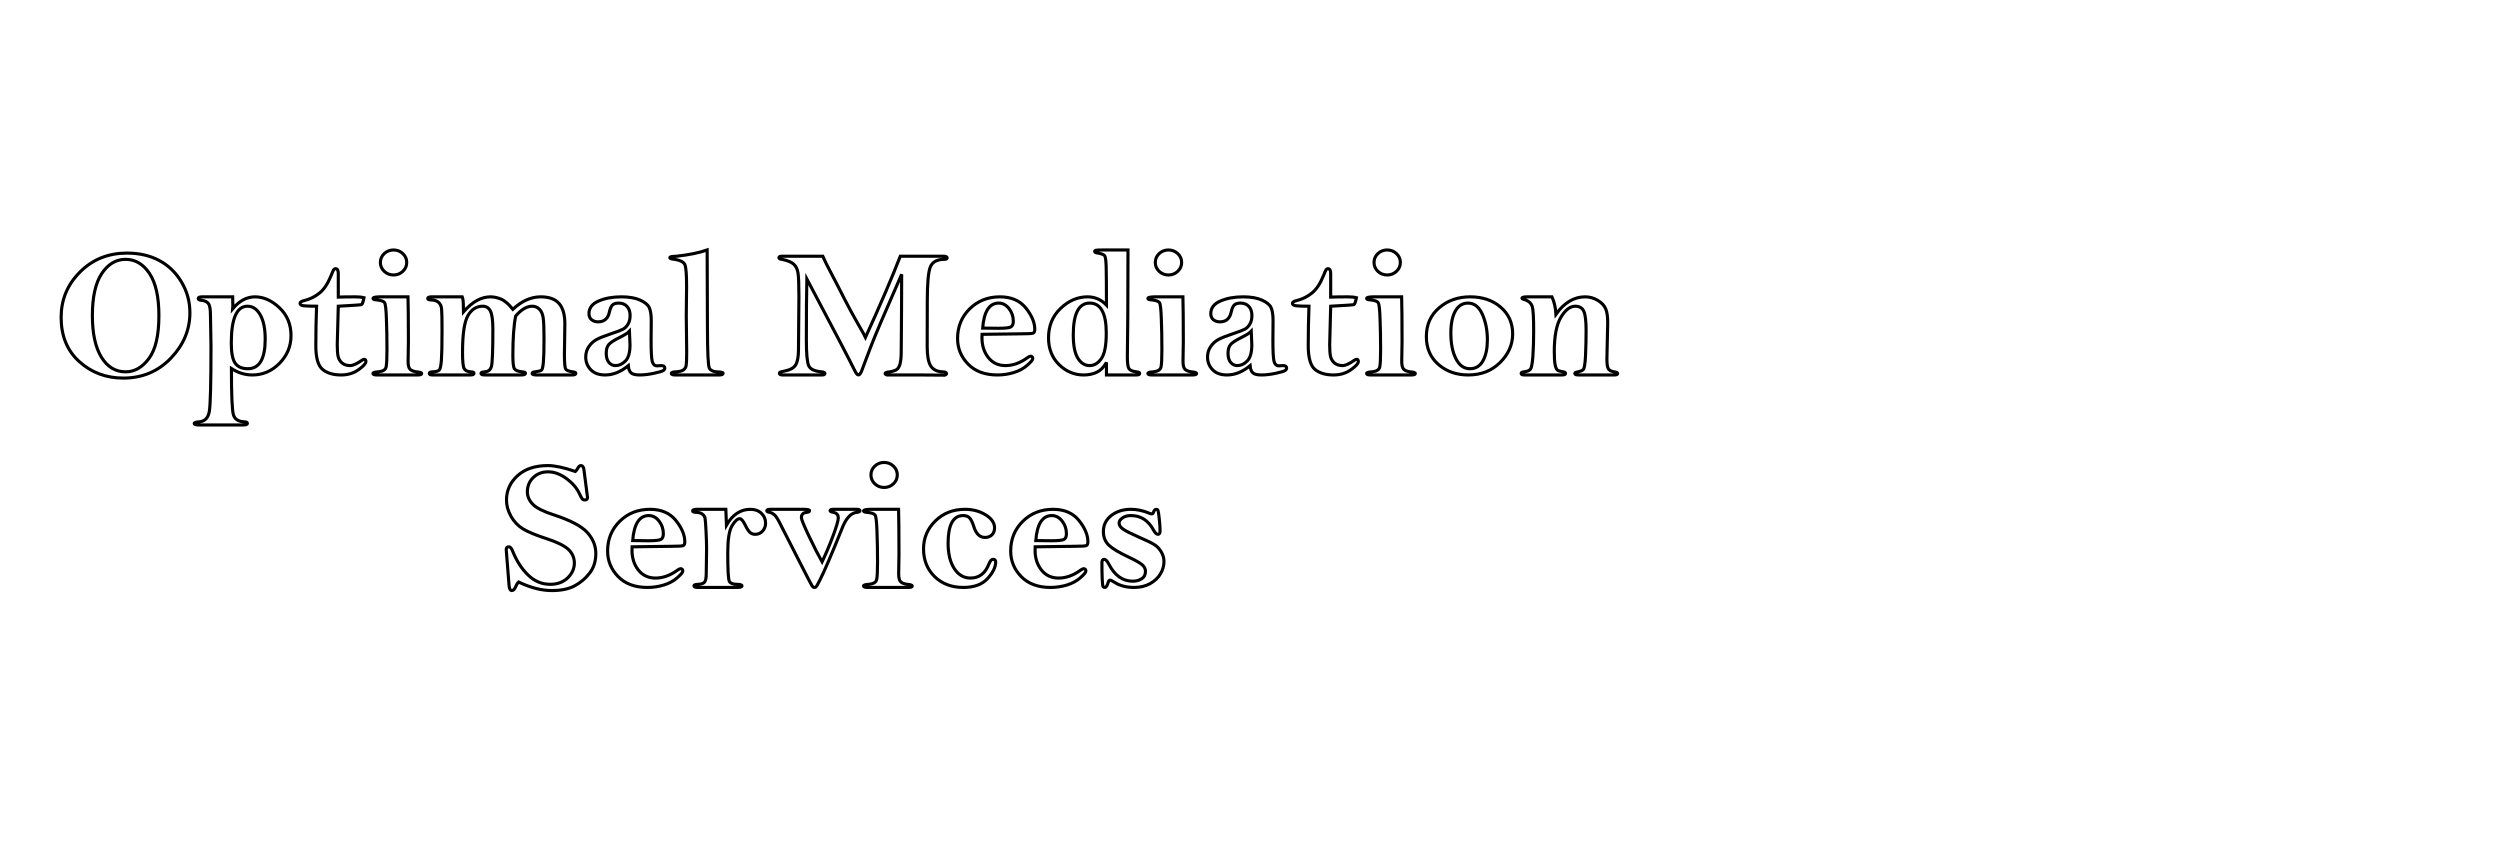 <?xml version="1.0" encoding="UTF-8" standalone="no"?>
<!DOCTYPE svg PUBLIC "-//W3C//DTD SVG 20010904//EN"
              "http://www.w3.org/TR/2001/REC-SVG-20010904/DTD/svg10.dtd">

<svg xmlns="http://www.w3.org/2000/svg"
     width="11.111in" height="3.819in"
     viewBox="0 0 800 275">
  <path id="OMS"
        fill="none" stroke="black" stroke-width="1"
        d="M 40.58,81.00
           C 44.52,81.00 47.98,81.79 50.94,83.38
             53.89,84.96 56.27,87.26 58.05,90.27
             59.84,93.27 60.73,96.54 60.73,100.08
             60.73,105.56 58.69,110.42 54.61,114.66
             50.52,118.89 45.47,121.00 39.44,121.00
             33.95,121.00 29.25,119.25 25.36,115.75
             21.46,112.25 19.52,107.52 19.52,101.55
             19.52,95.91 21.53,91.08 25.56,87.05
             29.59,83.02 34.60,81.00 40.58,81.00 Z
           M 50.81,100.98
           C 50.81,95.02 49.80,90.53 47.80,87.52
             45.79,84.51 43.24,83.00 40.16,83.00
             37.08,83.00 34.54,84.51 32.53,87.53
             30.52,90.55 29.52,95.04 29.52,100.98
             29.52,106.70 30.47,111.12 32.39,114.28
             34.32,117.43 36.91,119.00 40.16,119.00
             43.02,119.00 45.51,117.58 47.62,114.73
             49.75,111.89 50.81,107.31 50.81,100.98 Z
           M 74.42,98.83
           C 75.47,97.56 76.59,96.61 77.78,95.97
             78.98,95.32 80.24,95.00 81.58,95.00
             84.30,95.00 86.91,96.16 89.38,98.48
             91.85,100.81 93.09,103.79 93.09,107.42
             93.09,110.82 91.86,113.77 89.41,116.27
             86.96,118.76 84.07,120.00 80.73,120.00
             79.54,120.00 78.38,119.83 77.27,119.48
             76.15,119.14 75.07,118.62 74.02,117.94
             74.02,126.41 74.23,131.34 74.66,132.75
             75.08,134.16 76.23,134.91 78.11,135.00
             78.80,135.01 79.14,135.18 79.14,135.50
             79.14,135.83 78.68,136.00 77.77,136.00
             77.23,136.00 76.42,136.00 75.33,136.00
             73.05,136.00 71.05,136.00 69.36,136.00
             68.20,136.00 66.80,136.00 65.17,136.00
             64.37,136.00 63.86,136.00 63.64,136.00
             62.63,136.00 62.12,135.84 62.12,135.53
             62.12,135.24 62.67,135.06 63.77,135.00
             65.55,134.82 66.61,133.70 66.95,131.64
             67.30,129.59 67.48,122.58 67.48,110.61
             67.48,110.61 67.31,100.81 67.31,100.81
             67.31,98.91 67.08,97.67 66.62,97.11
             66.18,96.55 65.46,96.22 64.48,96.12
             63.74,96.04 63.38,95.85 63.38,95.55
             63.38,95.18 63.80,95.00 64.64,95.00
             68.10,95.00 71.36,95.00 74.42,95.00
             74.42,95.00 74.48,97.94 74.48,97.94
             74.48,98.06 74.46,98.36 74.42,98.83 Z
           M 84.83,108.55
           C 84.83,105.20 84.30,102.61 83.25,100.77
             82.21,98.92 80.85,98.00 79.17,98.00
             77.45,98.00 76.16,98.98 75.28,100.95
             74.41,102.91 73.98,105.87 73.98,109.81
             73.98,112.94 74.40,115.09 75.23,116.25
             76.08,117.42 77.42,118.00 79.27,118.00
             81.12,118.00 82.51,117.21 83.44,115.64
             84.36,114.06 84.83,111.70 84.83,108.55 Z
           M 108.22,95.08
           C 109.41,95.03 111.23,95.00 113.70,95.00
             114.82,95.00 115.73,95.09 116.45,95.28
             116.16,96.66 115.90,97.39 115.67,97.48
             115.45,97.57 112.97,97.74 108.22,98.00
             108.22,98.00 107.89,110.27 107.89,110.27
             107.89,112.02 107.98,113.30 108.17,114.11
             108.36,114.92 108.78,115.61 109.44,116.17
             110.10,116.73 110.96,117.00 112.02,117.00
             112.92,117.00 114.20,116.42 115.86,115.25
             116.11,115.09 116.32,115.00 116.50,115.00
             116.88,115.00 117.06,115.23 117.06,115.67
             117.06,116.32 116.27,117.20 114.69,118.33
             113.10,119.45 111.25,120.00 109.12,120.00
             106.60,120.00 104.62,119.41 103.19,118.22
             101.75,117.02 101.03,114.51 101.03,110.67
             101.03,106.45 101.11,102.22 101.27,98.00
             99.34,98.00 97.97,97.95 97.17,97.86
             96.37,97.77 95.97,97.50 95.97,97.06
             95.97,96.70 96.43,96.41 97.34,96.19
             99.16,95.74 100.79,94.94 102.22,93.78
             103.66,92.62 104.88,90.76 105.91,88.22
             106.31,87.19 106.59,86.56 106.73,86.34
             106.88,86.12 107.09,86.00 107.38,86.00
             107.94,86.00 108.22,86.52 108.22,87.55
             108.22,87.55 108.22,95.08 108.22,95.08 Z
           M 130.12,84.00
           C 130.12,85.09 129.71,86.04 128.88,86.83
             128.05,87.61 127.06,88.00 125.91,88.00
             124.74,88.00 123.74,87.61 122.92,86.83
             122.10,86.04 121.69,85.09 121.69,84.00
             121.69,82.89 122.10,81.95 122.92,81.17
             123.74,80.39 124.74,80.00 125.91,80.00
             127.06,80.00 128.05,80.39 128.88,81.17
             129.71,81.95 130.12,82.89 130.12,84.00 Z
           M 130.53,95.00
           C 130.61,97.70 130.66,102.51 130.66,109.42
             130.66,109.42 130.56,115.64 130.56,115.64
             130.56,116.90 130.77,117.75 131.19,118.17
             131.61,118.59 132.30,118.87 133.27,119.00
             134.36,119.09 134.91,119.27 134.91,119.55
             134.91,119.85 134.47,120.00 133.61,120.00
             133.20,120.00 132.49,120.00 131.48,120.00
             129.33,120.00 127.20,120.00 125.09,120.00
             124.05,120.00 122.99,120.00 121.92,120.00
             121.27,120.00 120.84,120.00 120.61,120.00
             119.74,120.00 119.31,119.84 119.31,119.53
             119.31,119.24 119.88,119.06 121.02,119.00
             122.52,118.86 123.35,118.33 123.53,117.42
             123.71,116.52 123.80,114.68 123.80,111.91
             123.80,108.31 123.74,105.02 123.62,102.02
             123.52,99.01 123.32,97.29 123.03,96.86
             122.74,96.43 121.98,96.15 120.75,96.00
             119.79,95.95 119.31,95.79 119.31,95.52
             119.31,95.25 119.80,95.09 120.78,95.03
             120.78,95.03 121.39,95.00 121.39,95.00
             121.39,95.00 130.53,95.00 130.53,95.00 Z
           M 148.28,99.81
           C 149.69,98.20 151.10,97.00 152.53,96.20
             153.97,95.40 155.43,95.00 156.92,95.00
             157.97,95.00 159.08,95.23 160.25,95.70
             161.43,96.17 162.71,97.27 164.09,98.98
             165.50,97.66 166.94,96.67 168.42,96.00
             169.91,95.34 171.44,95.00 173.00,95.00
             175.68,95.00 177.64,95.71 178.89,97.14
             180.12,98.59 180.73,100.73 180.73,103.56
             180.73,103.56 180.59,113.36 180.59,113.36
             180.59,116.12 180.73,117.71 181.00,118.12
             181.27,118.53 182.01,118.82 183.22,119.00
             183.91,119.07 184.25,119.23 184.25,119.47
             184.25,119.82 183.85,120.00 183.05,120.00
             182.91,120.00 182.72,120.00 182.47,120.00
             180.82,120.00 179.04,120.00 177.11,120.00
             176.05,120.00 174.77,120.00 173.30,120.00
             172.38,120.00 171.85,120.00 171.72,120.00
             170.74,120.00 170.25,119.84 170.25,119.52
             170.25,119.21 170.57,119.04 171.22,119.00
             172.33,118.86 173.02,118.67 173.27,118.45
             173.52,118.23 173.72,117.37 173.86,115.89
             173.99,114.40 174.06,111.89 174.06,108.36
             174.06,105.13 173.97,102.92 173.80,101.72
             173.62,100.51 173.22,99.59 172.59,98.95
             171.97,98.32 171.19,98.00 170.25,98.00
             169.41,98.00 168.55,98.26 167.67,98.78
             166.80,99.29 165.91,100.07 165.00,101.12
             164.39,104.02 164.09,108.24 164.09,113.78
             164.09,116.14 164.27,117.56 164.62,118.06
             164.98,118.55 165.78,118.87 167.03,119.00
             167.77,119.04 168.14,119.20 168.14,119.45
             168.14,119.82 167.67,120.00 166.73,120.00
             166.52,120.00 165.77,120.00 164.48,120.00
             162.70,120.00 161.44,120.00 160.70,120.00
             159.43,120.00 157.93,120.00 156.19,120.00
             155.74,120.00 155.39,120.00 155.16,120.00
             154.30,120.00 153.88,119.84 153.88,119.50
             153.88,119.20 154.30,119.03 155.14,119.00
             156.25,118.93 156.96,118.33 157.25,117.20
             157.54,116.07 157.69,112.12 157.69,105.34
             157.69,102.55 157.43,100.63 156.92,99.58
             156.41,98.53 155.58,98.00 154.44,98.00
             152.44,98.00 150.86,99.01 149.70,101.02
             148.55,103.03 147.98,106.98 147.98,112.89
             147.98,115.66 148.16,117.36 148.52,117.98
             148.88,118.60 149.56,118.94 150.56,119.00
             151.30,119.02 151.67,119.17 151.67,119.45
             151.67,119.82 151.27,120.00 150.47,120.00
             150.31,120.00 150.04,120.00 149.66,120.00
             148.63,120.00 146.89,120.00 144.44,120.00
             142.25,120.00 140.55,120.00 139.36,120.00
             138.89,120.00 138.54,120.00 138.31,120.00
             137.66,120.00 137.34,119.84 137.34,119.50
             137.34,119.19 137.70,119.02 138.42,119.00
             139.60,118.94 140.32,118.73 140.59,118.36
             140.88,117.98 141.08,116.95 141.22,115.27
             141.35,113.58 141.42,110.40 141.42,105.73
             141.42,102.09 141.38,99.81 141.28,98.89
             141.20,97.96 140.88,97.26 140.31,96.77
             139.76,96.28 139.00,96.02 138.03,96.00
             137.23,95.99 136.83,95.83 136.83,95.52
             136.83,95.20 137.23,95.02 138.03,95.00
             139.06,95.00 140.59,95.00 142.62,95.00
             144.66,95.00 146.41,95.00 147.89,95.00
             148.13,95.61 148.25,96.60 148.25,97.98
             148.25,98.34 148.26,98.95 148.28,99.81 Z
           M 201.03,117.03
           C 199.82,118.02 198.60,118.77 197.36,119.27
             196.13,119.76 194.89,120.00 193.64,120.00
             191.65,120.00 190.11,119.45 189.03,118.33
             187.95,117.21 187.41,115.86 187.41,114.27
             187.41,113.03 187.73,111.92 188.39,110.95
             189.05,109.98 189.85,109.23 190.81,108.70
             191.78,108.16 193.38,107.52 195.61,106.78
             197.48,106.17 198.74,105.68 199.38,105.33
             200.01,104.98 200.54,104.43 200.97,103.70
             201.39,102.96 201.61,102.05 201.61,100.95
             201.61,99.76 201.29,98.80 200.64,98.08
             199.99,97.36 199.11,97.00 197.98,97.00
             197.00,97.00 196.31,97.23 195.91,97.67
             195.50,98.14 195.19,98.89 194.97,99.92
             194.52,101.98 193.32,103.00 191.36,103.00
             190.55,103.00 189.87,102.78 189.30,102.33
             188.73,101.87 188.45,101.22 188.45,100.38
             188.45,98.57 189.47,97.23 191.52,96.34
             193.55,95.45 195.99,95.00 198.83,95.00
             201.27,95.00 203.27,95.34 204.80,96.03
             206.33,96.72 207.30,97.52 207.73,98.42
             208.16,99.33 208.38,100.75 208.38,102.67
             208.38,102.67 208.33,109.11 208.33,109.11
             208.33,112.51 208.45,114.68 208.69,115.64
             208.94,116.60 209.46,117.08 210.27,117.08
             210.38,117.08 210.54,117.07 210.73,117.05
             211.12,117.02 211.38,117.00 211.52,117.00
             212.32,117.00 212.72,117.26 212.72,117.77
             212.72,118.09 212.55,118.37 212.22,118.59
             211.88,118.82 210.88,119.12 209.22,119.47
             207.55,119.82 206.04,120.00 204.69,120.00
             203.34,120.00 202.42,119.78 201.92,119.33
             201.42,118.88 201.12,118.12 201.03,117.03 Z
           M 201.41,106.00
           C 200.94,106.53 199.81,107.24 198.03,108.12
             196.41,108.93 195.33,109.64 194.78,110.27
             194.24,110.91 193.97,111.84 193.97,113.06
             193.97,114.34 194.25,115.32 194.83,116.00
             195.41,116.67 196.12,117.00 196.95,117.00
             198.09,117.00 199.14,116.51 200.11,115.53
             201.09,114.54 201.58,112.81 201.58,110.33
             201.58,109.56 201.52,108.12 201.41,106.00 Z
           M 226.27,80.00
           C 226.27,80.00 226.36,104.83 226.36,104.83
             226.38,112.76 226.58,117.09 226.97,117.81
             227.36,118.54 228.15,118.94 229.33,119.00
             230.69,119.03 231.38,119.19 231.38,119.47
             231.38,119.82 230.95,120.00 230.11,120.00
             229.88,120.00 229.54,120.00 229.09,120.00
             227.20,120.00 225.36,120.00 223.58,120.00
             220.69,120.00 218.55,120.00 217.17,120.00
             216.77,120.00 216.42,120.00 216.11,120.00
             215.23,120.00 214.80,119.84 214.80,119.52
             214.80,119.20 215.29,119.03 216.28,119.00
             217.35,118.94 218.14,118.74 218.64,118.41
             219.14,118.06 219.44,117.59 219.55,116.98
             219.66,116.38 219.72,114.96 219.72,112.73
             219.72,112.73 219.59,101.02 219.59,101.02
             219.59,101.02 219.69,91.70 219.69,91.70
             219.69,87.85 219.50,85.51 219.14,84.69
             218.77,83.87 217.71,83.30 215.94,83.00
             214.86,82.92 214.33,82.75 214.33,82.48
             214.33,82.32 214.45,82.21 214.69,82.16
             214.94,82.09 215.54,82.04 216.50,82.00
             220.50,81.55 223.75,80.89 226.27,80.00 Z
           M 263.27,82.00
           C 263.77,83.19 264.71,85.07 266.08,87.66
             267.44,90.23 268.79,92.84 270.12,95.50
             271.47,98.15 272.98,100.94 274.67,103.88
             276.02,106.19 276.77,107.55 276.95,107.95
             281.85,97.20 285.55,88.55 288.08,82.00
             292.77,82.00 297.09,82.00 301.06,82.00
             301.43,82.00 301.70,82.00 301.88,82.00
             302.68,82.00 303.08,82.18 303.08,82.53
             303.08,82.84 302.77,83.00 302.14,83.00
             299.91,83.00 298.45,83.77 297.75,85.30
             297.06,86.82 296.72,90.54 296.72,96.45
             296.72,96.45 296.69,110.94 296.69,110.94
             296.69,113.89 297.07,115.95 297.84,117.14
             298.61,118.32 299.87,118.94 301.61,119.00
             302.45,119.01 302.88,119.20 302.88,119.56
             302.88,119.75 302.70,119.92 302.34,120.06
             302.34,120.06 294.11,120.00 294.11,120.00
             291.60,120.00 288.16,120.00 283.78,120.00
             283.41,119.86 283.22,119.70 283.22,119.53
             283.22,119.27 283.72,119.09 284.73,119.00
             285.77,118.82 286.52,118.57 286.98,118.23
             287.44,117.90 287.79,117.29 288.02,116.39
             288.25,115.50 288.38,114.18 288.38,112.44
             288.38,112.44 288.48,99.34 288.48,99.34
             288.48,92.65 288.49,88.79 288.52,87.78
             283.20,99.90 279.91,107.62 278.64,110.97
             278.64,110.97 275.69,118.77 275.69,118.77
             275.35,119.59 275.02,120.00 274.69,120.00
             274.34,120.00 273.93,119.49 273.44,118.47
             272.01,115.52 266.92,105.78 258.17,89.25
             258.07,94.09 258.02,100.60 258.02,108.80
             258.02,113.12 258.26,115.86 258.75,117.00
             259.24,118.14 260.61,118.80 262.86,119.00
             263.60,119.05 263.97,119.23 263.97,119.52
             263.97,119.84 263.66,120.00 263.06,120.00
             262.84,120.00 262.61,120.00 262.36,120.00
             260.02,120.00 258.33,120.00 257.31,120.00
             254.54,120.00 252.44,120.00 251.02,120.00
             250.74,120.00 250.54,120.00 250.41,120.00
             249.72,120.00 249.38,119.82 249.38,119.47
             249.38,119.29 249.46,119.17 249.62,119.11
             249.79,119.04 250.23,118.92 250.95,118.77
             252.83,118.41 254.05,117.73 254.62,116.73
             255.21,115.73 255.50,114.09 255.50,111.81
             255.50,111.81 255.64,94.97 255.64,94.97
             255.64,91.14 255.54,88.60 255.34,87.36
             255.16,86.12 254.68,85.17 253.92,84.50
             253.16,83.84 251.92,83.34 250.20,83.00
             249.55,82.93 249.23,82.75 249.23,82.45
             249.23,82.15 249.58,82.00 250.28,82.00
             250.44,82.00 250.66,82.00 250.94,82.00
             252.93,82.00 257.04,82.00 263.27,82.00 Z
           M 314.25,107.00
           C 314.23,107.51 314.22,107.88 314.22,108.11
             314.22,110.59 314.89,112.70 316.25,114.42
             317.61,116.14 319.45,117.00 321.75,117.00
             324.11,117.00 326.44,116.17 328.73,114.50
             329.20,114.17 329.53,114.00 329.72,114.00
             330.23,114.00 330.48,114.25 330.48,114.75
             330.48,115.15 329.89,115.86 328.72,116.89
             327.55,117.92 326.12,118.70 324.42,119.22
             322.72,119.74 320.96,120.00 319.14,120.00
             315.16,120.00 312.04,118.84 309.78,116.53
             307.53,114.21 306.41,111.48 306.41,108.34
             306.41,104.56 307.70,101.40 310.28,98.84
             312.88,96.28 316.10,95.00 319.97,95.00
             323.59,95.00 326.36,96.20 328.27,98.58
             330.17,100.96 331.12,103.23 331.12,105.39
             331.12,106.08 330.94,106.49 330.56,106.62
             330.20,106.76 329.00,106.83 326.97,106.83
             326.97,106.83 314.25,107.00 314.25,107.00 Z
           M 314.44,105.00
           C 317.32,105.04 318.99,105.06 319.45,105.06
             321.65,105.06 323.00,104.91 323.50,104.61
             324.00,104.31 324.25,103.70 324.25,102.80
             324.25,101.28 323.79,99.93 322.88,98.77
             321.96,97.59 320.86,97.00 319.59,97.00
             316.58,97.00 314.86,99.67 314.44,105.00 Z
           M 354.06,97.64
           C 354.06,91.61 354.03,87.56 353.97,85.50
             353.91,83.43 353.76,82.21 353.50,81.86
             353.25,81.51 352.55,81.22 351.42,81.00
             350.66,80.93 350.28,80.76 350.28,80.48
             350.28,80.28 350.41,80.15 350.67,80.09
             350.94,80.03 351.79,80.00 353.22,80.00
             353.22,80.00 360.95,80.00 360.95,80.00
             360.95,80.00 360.89,101.06 360.89,101.06
             360.89,101.06 360.75,114.14 360.75,114.14
             360.75,116.15 360.91,117.43 361.25,117.97
             361.59,118.50 362.38,118.84 363.62,119.00
             364.34,119.05 364.70,119.23 364.70,119.52
             364.70,119.84 364.32,120.00 363.56,120.00
             363.56,120.00 354.06,120.00 354.06,120.00
             354.06,120.00 354.06,115.98 354.06,115.98
             353.22,117.50 352.19,118.54 350.98,119.12
             349.77,119.71 348.37,120.00 346.77,120.00
             343.77,120.00 341.15,118.90 338.89,116.69
             336.64,114.47 335.52,111.62 335.52,108.12
             335.52,104.30 336.80,101.16 339.38,98.70
             341.96,96.23 344.83,95.00 348.00,95.00
             349.19,95.00 350.28,95.22 351.28,95.66
             352.29,96.09 353.22,96.76 354.06,97.64 Z
           M 343.44,107.19
           C 343.44,110.59 343.93,113.07 344.91,114.64
             345.89,116.21 347.15,117.00 348.67,117.00
             350.14,117.00 351.39,116.25 352.44,114.75
             353.48,113.25 354.00,110.53 354.00,106.59
             354.00,103.40 353.55,101.00 352.67,99.41
             351.80,97.80 350.47,97.00 348.70,97.00
             346.95,97.00 345.63,97.85 344.75,99.55
             343.88,101.25 343.44,103.79 343.44,107.19 Z
           M 378.12,84.00
           C 378.12,85.09 377.71,86.04 376.88,86.83
             376.05,87.61 375.06,88.00 373.91,88.00
             372.74,88.00 371.74,87.61 370.92,86.83
             370.10,86.04 369.69,85.09 369.69,84.00
             369.69,82.89 370.10,81.95 370.92,81.17
             371.74,80.39 372.74,80.00 373.91,80.00
             375.06,80.00 376.05,80.39 376.88,81.17
             377.71,81.95 378.12,82.89 378.12,84.00 Z
           M 378.53,95.00
           C 378.61,97.70 378.66,102.51 378.66,109.42
             378.66,109.42 378.56,115.64 378.56,115.64
             378.56,116.90 378.77,117.75 379.19,118.17
             379.61,118.59 380.30,118.87 381.27,119.00
             382.36,119.09 382.91,119.27 382.91,119.55
             382.91,119.85 382.47,120.00 381.61,120.00
             381.20,120.00 380.49,120.00 379.48,120.00
             377.33,120.00 375.20,120.00 373.09,120.00
             372.05,120.00 370.99,120.00 369.92,120.00
             369.27,120.00 368.84,120.00 368.61,120.00
             367.74,120.00 367.31,119.84 367.31,119.53
             367.31,119.24 367.88,119.06 369.02,119.00
             370.52,118.86 371.35,118.33 371.53,117.42
             371.71,116.52 371.80,114.68 371.80,111.91
             371.80,108.31 371.74,105.02 371.62,102.02
             371.52,99.01 371.32,97.29 371.03,96.86
             370.74,96.43 369.98,96.15 368.75,96.00
             367.79,95.95 367.31,95.79 367.31,95.52
             367.31,95.25 367.80,95.09 368.78,95.03
             368.78,95.03 369.39,95.00 369.39,95.00
             369.39,95.00 378.53,95.00 378.53,95.00 Z
           M 400.03,117.03
           C 398.82,118.02 397.60,118.77 396.36,119.27
             395.13,119.76 393.89,120.00 392.64,120.00
             390.65,120.00 389.11,119.45 388.03,118.33
             386.95,117.21 386.41,115.86 386.41,114.27
             386.41,113.03 386.73,111.92 387.39,110.95
             388.05,109.98 388.85,109.23 389.81,108.70
             390.78,108.16 392.38,107.52 394.61,106.78
             396.48,106.17 397.74,105.68 398.38,105.33
             399.01,104.98 399.54,104.43 399.97,103.70
             400.39,102.96 400.61,102.05 400.61,100.95
             400.61,99.76 400.29,98.80 399.64,98.08
             398.99,97.36 398.11,97.00 396.98,97.00
             396.00,97.00 395.31,97.23 394.91,97.67
             394.50,98.14 394.19,98.89 393.97,99.92
             393.52,101.98 392.32,103.00 390.36,103.00
             389.55,103.00 388.87,102.78 388.30,102.33
             387.73,101.87 387.45,101.22 387.45,100.38
             387.45,98.57 388.47,97.23 390.52,96.34
             392.55,95.45 394.99,95.00 397.83,95.00
             400.27,95.00 402.27,95.34 403.80,96.03
             405.33,96.72 406.30,97.52 406.73,98.42
             407.16,99.33 407.38,100.75 407.38,102.67
             407.38,102.67 407.33,109.11 407.33,109.11
             407.33,112.51 407.45,114.68 407.69,115.64
             407.94,116.60 408.46,117.08 409.27,117.08
             409.38,117.08 409.54,117.07 409.73,117.05
             410.12,117.02 410.38,117.00 410.52,117.00
             411.32,117.00 411.72,117.26 411.72,117.77
             411.72,118.09 411.55,118.37 411.22,118.59
             410.88,118.82 409.88,119.12 408.22,119.47
             406.55,119.82 405.04,120.00 403.69,120.00
             402.34,120.00 401.42,119.78 400.92,119.33
             400.42,118.88 400.12,118.12 400.03,117.03 Z
           M 400.41,106.00
           C 399.94,106.53 398.81,107.24 397.03,108.12
             395.41,108.93 394.33,109.64 393.78,110.27
             393.24,110.91 392.97,111.84 392.97,113.06
             392.97,114.34 393.25,115.32 393.83,116.00
             394.41,116.67 395.12,117.00 395.95,117.00
             397.09,117.00 398.14,116.51 399.11,115.53
             400.09,114.54 400.58,112.81 400.58,110.33
             400.58,109.56 400.52,108.12 400.41,106.00 Z
           M 425.82,95.08
           C 427.01,95.03 428.84,95.00 431.31,95.00
             432.42,95.00 433.34,95.09 434.06,95.28
             433.77,96.66 433.50,97.39 433.28,97.48
             433.06,97.57 430.57,97.74 425.82,98.00
             425.82,98.00 425.50,110.27 425.50,110.27
             425.50,112.02 425.59,113.30 425.78,114.11
             425.96,114.92 426.39,115.61 427.04,116.17
             427.71,116.73 428.57,117.00 429.62,117.00
             430.53,117.00 431.81,116.42 433.46,115.25
             433.71,115.09 433.93,115.00 434.11,115.00
             434.48,115.00 434.67,115.23 434.67,115.67
             434.67,116.32 433.88,117.20 432.29,118.33
             430.71,119.45 428.86,120.00 426.73,120.00
             424.21,120.00 422.23,119.41 420.79,118.22
             419.36,117.02 418.64,114.51 418.64,110.67
             418.64,106.45 418.71,102.22 418.87,98.00
             416.94,98.00 415.58,97.95 414.78,97.86
             413.97,97.77 413.57,97.50 413.57,97.06
             413.57,96.70 414.03,96.41 414.95,96.19
             416.77,95.74 418.39,94.94 419.82,93.78
             421.26,92.62 422.49,90.76 423.51,88.22
             423.92,87.19 424.19,86.56 424.34,86.34
             424.48,86.12 424.70,86.00 424.98,86.00
             425.54,86.00 425.82,86.52 425.82,87.55
             425.82,87.55 425.82,95.08 425.82,95.08 Z
           M 448.12,84.00
           C 448.12,85.09 447.71,86.04 446.88,86.83
             446.05,87.61 445.06,88.00 443.91,88.00
             442.74,88.00 441.74,87.61 440.92,86.83
             440.10,86.04 439.69,85.09 439.69,84.00
             439.69,82.89 440.10,81.95 440.92,81.17
             441.74,80.39 442.74,80.00 443.91,80.00
             445.06,80.00 446.05,80.39 446.88,81.17
             447.71,81.95 448.12,82.89 448.12,84.00 Z
           M 448.53,95.00
           C 448.61,97.70 448.66,102.51 448.66,109.42
             448.66,109.42 448.56,115.64 448.56,115.64
             448.56,116.90 448.77,117.75 449.19,118.17
             449.61,118.59 450.30,118.87 451.27,119.00
             452.36,119.09 452.91,119.27 452.91,119.55
             452.91,119.85 452.47,120.00 451.61,120.00
             451.20,120.00 450.49,120.00 449.48,120.00
             447.33,120.00 445.20,120.00 443.09,120.00
             442.05,120.00 440.99,120.00 439.92,120.00
             439.27,120.00 438.84,120.00 438.61,120.00
             437.74,120.00 437.31,119.84 437.31,119.53
             437.31,119.24 437.88,119.06 439.02,119.00
             440.52,118.86 441.35,118.33 441.53,117.42
             441.71,116.52 441.80,114.68 441.80,111.91
             441.80,108.31 441.74,105.02 441.62,102.02
             441.52,99.01 441.32,97.29 441.03,96.86
             440.74,96.43 439.98,96.15 438.75,96.00
             437.79,95.95 437.31,95.79 437.31,95.52
             437.31,95.25 437.80,95.09 438.78,95.03
             438.78,95.03 439.39,95.00 439.39,95.00
             439.39,95.00 448.53,95.00 448.53,95.00 Z
           M 484.06,106.86
           C 484.06,110.29 482.72,113.34 480.05,116.00
             477.37,118.67 473.97,120.00 469.86,120.00
             466.07,120.00 462.88,118.88 460.30,116.64
             457.72,114.40 456.44,111.42 456.44,107.70
             456.44,103.91 457.80,100.85 460.52,98.52
             463.24,96.17 466.56,95.00 470.47,95.00
             474.44,95.00 477.69,96.11 480.23,98.31
             482.79,100.52 484.06,103.37 484.06,106.86 Z
           M 475.97,108.75
           C 475.97,105.75 475.44,103.04 474.38,100.62
             473.31,98.21 471.78,97.00 469.78,97.00
             468.03,97.00 466.68,97.84 465.72,99.53
             464.76,101.22 464.28,103.59 464.28,106.64
             464.28,109.96 464.82,112.69 465.91,114.81
             466.99,116.94 468.48,118.00 470.38,118.00
             472.23,118.00 473.62,117.15 474.56,115.45
             475.50,113.76 475.97,111.52 475.97,108.75 Z
           M 497.92,100.58
           C 499.25,98.71 500.70,97.32 502.25,96.39
             503.80,95.46 505.47,95.00 507.25,95.00
             508.73,95.00 510.08,95.38 511.31,96.14
             512.55,96.89 513.39,97.79 513.83,98.83
             514.27,99.87 514.48,101.35 514.48,103.27
             514.48,103.27 514.22,114.83 514.22,114.83
             514.22,116.41 514.36,117.46 514.66,117.98
             514.95,118.51 515.56,118.84 516.50,119.00
             517.28,119.09 517.67,119.27 517.67,119.55
             517.67,119.85 517.29,120.00 516.53,120.00
             515.88,120.00 514.47,120.00 512.28,120.00
             511.52,120.00 510.91,120.00 510.44,120.00
             509.99,120.00 508.70,120.00 506.58,120.00
             506.58,120.00 505.14,120.00 505.14,120.00
             504.34,120.00 503.94,119.84 503.94,119.52
             503.94,119.26 504.30,119.09 505.02,119.00
             505.68,118.87 506.21,118.65 506.59,118.34
             506.99,118.03 507.25,116.52 507.38,113.81
             507.50,111.09 507.56,108.40 507.56,105.73
             507.56,102.77 507.32,100.73 506.84,99.64
             506.36,98.55 505.45,98.00 504.11,98.00
             502.45,98.00 500.91,99.18 499.50,101.53
             498.08,103.89 497.38,107.56 497.38,112.56
             497.38,114.51 497.47,115.92 497.66,116.80
             497.85,117.66 498.09,118.21 498.38,118.44
             498.66,118.66 499.27,118.84 500.19,119.00
             500.73,119.06 501.00,119.23 501.00,119.52
             501.00,119.84 500.60,120.00 499.80,120.00
             499.41,120.00 498.98,120.00 498.52,120.00
             496.64,120.00 495.62,120.00 495.47,120.00
             492.66,120.00 490.35,120.00 488.55,120.00
             488.25,120.00 488.02,120.00 487.84,120.00
             487.12,120.00 486.77,119.84 486.77,119.50
             486.77,119.21 487.09,119.04 487.73,119.00
             488.73,118.88 489.41,118.59 489.75,118.16
             490.10,117.72 490.36,116.34 490.53,114.03
             490.70,111.71 490.78,108.94 490.78,105.72
             490.78,101.62 490.63,99.09 490.34,98.12
             490.05,97.15 489.35,96.44 488.23,96.00
             487.43,95.80 487.03,95.62 487.03,95.44
             487.03,95.15 487.61,95.00 488.77,95.00
             492.00,95.00 494.63,95.00 496.64,95.00
             497.38,96.66 497.80,98.52 497.92,100.58 Z
           M 184.11,150.89
           C 184.37,150.66 184.62,150.31 184.88,149.84
             185.16,149.28 185.50,149.00 185.88,149.00
             186.39,149.00 186.71,149.43 186.83,150.28
             186.83,150.28 187.86,158.25 187.86,158.25
             187.86,158.25 187.98,159.22 187.98,159.22
             187.98,159.74 187.72,160.00 187.19,160.00
             186.80,160.00 186.52,159.91 186.34,159.72
             186.16,159.53 185.83,158.92 185.34,157.89
             184.51,156.12 183.12,154.53 181.19,153.12
             179.25,151.71 177.30,151.00 175.36,151.00
             173.46,151.00 171.88,151.61 170.62,152.83
             169.36,154.05 168.73,155.58 168.73,157.42
             168.73,158.89 169.32,160.22 170.50,161.41
             171.66,162.59 173.92,163.73 177.27,164.80
             182.49,166.51 186.04,168.37 187.89,170.39
             189.72,172.41 190.64,174.66 190.64,177.12
             190.64,179.65 189.96,181.77 188.61,183.48
             187.27,185.20 185.66,186.54 183.78,187.53
             181.91,188.51 179.50,189.00 176.58,189.00
             174.92,189.00 173.20,188.77 171.42,188.31
             169.65,187.86 167.82,187.17 165.92,186.27
             165.52,186.68 165.19,187.23 164.92,187.89
             164.61,188.63 164.22,189.00 163.75,189.00
             163.26,189.00 162.97,188.47 162.88,187.41
             162.88,187.41 162.03,176.73 162.03,176.73
             161.99,176.27 161.97,175.98 161.97,175.86
             161.97,175.29 162.26,175.00 162.84,175.00
             163.27,175.00 163.68,175.50 164.08,176.50
             165.27,179.50 166.88,182.00 168.94,184.00
             170.97,186.00 173.34,187.00 176.06,187.00
             178.36,187.00 180.22,186.31 181.64,184.94
             183.05,183.55 183.77,181.98 183.77,180.22
             183.77,178.47 183.11,176.99 181.80,175.78
             180.48,174.59 178.13,173.44 174.73,172.34
             171.43,171.27 168.97,170.25 167.36,169.28
             165.75,168.30 164.47,166.96 163.50,165.25
             162.53,163.53 162.05,161.80 162.05,160.05
             162.05,156.98 163.23,154.37 165.61,152.22
             167.98,150.07 171.21,149.00 175.30,149.00
             177.50,149.00 180.44,149.63 184.11,150.89 Z
           M 202.25,175.00
           C 202.23,175.51 202.22,175.88 202.22,176.11
             202.22,178.59 202.89,180.70 204.25,182.42
             205.61,184.14 207.45,185.00 209.75,185.00
             212.11,185.00 214.44,184.17 216.73,182.50
             217.20,182.17 217.53,182.00 217.72,182.00
             218.23,182.00 218.48,182.25 218.48,182.75
             218.48,183.15 217.89,183.86 216.72,184.89
             215.55,185.92 214.12,186.70 212.42,187.22
             210.72,187.74 208.96,188.00 207.14,188.00
             203.16,188.00 200.04,186.84 197.78,184.53
             195.53,182.21 194.41,179.48 194.41,176.34
             194.41,172.56 195.70,169.40 198.28,166.84
             200.88,164.28 204.10,163.00 207.97,163.00
             211.59,163.00 214.36,164.20 216.27,166.58
             218.17,168.96 219.12,171.23 219.12,173.39
             219.12,174.08 218.94,174.49 218.56,174.62
             218.20,174.76 217.00,174.83 214.97,174.83
             214.97,174.83 202.25,175.00 202.25,175.00 Z
           M 202.44,173.00
           C 205.32,173.04 206.99,173.06 207.45,173.06
             209.65,173.06 211.00,172.91 211.50,172.61
             212.00,172.31 212.25,171.70 212.25,170.80
             212.25,169.28 211.79,167.93 210.88,166.77
             209.96,165.59 208.86,165.00 207.59,165.00
             204.58,165.00 202.86,167.67 202.44,173.00 Z
           M 232.45,168.06
           C 233.43,166.37 234.55,165.10 235.83,164.27
             237.10,163.42 238.52,163.00 240.08,163.00
             241.55,163.00 242.74,163.42 243.62,164.27
             244.52,165.10 244.97,166.15 244.97,167.42
             244.97,168.41 244.65,169.26 244.02,169.95
             243.38,170.65 242.60,171.00 241.69,171.00
             241.00,171.00 240.43,170.80 239.98,170.39
             239.54,169.98 239.05,169.27 238.55,168.23
             237.84,166.75 237.22,166.00 236.70,166.00
             235.97,166.00 235.15,166.75 234.23,168.25
             233.32,169.75 232.86,172.66 232.86,176.98
             232.86,182.45 233.04,185.48 233.39,186.09
             233.75,186.70 234.55,187.00 235.80,187.00
             236.87,187.00 237.41,187.17 237.41,187.52
             237.41,187.84 236.88,188.00 235.83,188.00
             235.24,188.00 234.39,188.00 233.28,188.00
             232.26,188.00 231.30,188.00 230.41,188.00
             228.47,188.00 226.55,188.00 224.67,188.00
             223.87,188.00 223.40,188.00 223.27,188.00
             222.44,188.00 222.03,187.83 222.03,187.48
             222.03,187.18 222.51,187.02 223.47,187.00
             224.39,186.96 225.05,186.73 225.42,186.31
             225.80,185.89 225.98,184.96 225.98,183.53
             225.98,183.53 226.09,175.81 226.09,175.81
             226.09,174.24 226.03,172.29 225.91,169.97
             225.79,167.64 225.69,166.25 225.59,165.81
             225.50,165.37 225.25,164.97 224.84,164.62
             224.45,164.27 223.91,164.06 223.22,164.00
             222.52,163.96 222.08,163.91 221.89,163.84
             221.70,163.78 221.61,163.66 221.61,163.47
             221.61,163.17 222.10,163.01 223.08,163.00
             224.87,163.00 227.93,163.00 232.25,163.00
             232.25,163.00 232.45,168.06 232.45,168.06 Z
           M 263.05,179.81
           C 264.32,177.15 265.50,174.34 266.60,171.39
             267.69,168.45 268.24,166.56 268.24,165.73
             268.24,164.85 267.79,164.27 266.89,164.00
             266.03,163.87 265.60,163.68 265.60,163.44
             265.60,163.15 265.95,163.00 266.64,163.00
             267.00,163.00 267.72,163.00 268.82,163.00
             269.82,163.00 270.51,163.00 270.89,163.00
             271.76,163.00 272.56,163.00 273.30,163.00
             273.71,163.00 274.03,163.00 274.27,163.00
             274.87,163.00 275.18,163.17 275.18,163.50
             275.18,163.75 274.76,163.92 273.94,164.00
             272.09,164.31 270.54,166.12 269.32,169.42
             267.91,172.93 266.57,176.19 265.29,179.19
             264.00,182.18 263.02,184.34 262.33,185.69
             261.65,187.02 261.24,187.74 261.10,187.84
             260.95,187.95 260.77,188.00 260.55,188.00
             260.30,188.00 260.05,187.82 259.82,187.45
             259.59,187.09 258.58,185.16 256.80,181.67
             256.80,181.67 250.04,168.42 250.04,168.42
             249.05,166.38 248.31,165.16 247.80,164.77
             247.30,164.36 246.86,164.11 246.49,164.00
             245.73,163.90 245.35,163.73 245.35,163.50
             245.35,163.17 245.71,163.00 246.46,163.00
             246.77,163.00 247.26,163.00 247.93,163.00
             249.51,163.00 251.05,163.00 252.55,163.00
             253.16,163.00 253.85,163.00 254.61,163.00
             256.00,163.00 256.82,163.00 257.10,163.00
             258.39,163.00 259.04,163.14 259.04,163.42
             259.04,163.76 258.68,163.95 257.96,164.00
             256.93,164.12 256.43,164.68 256.43,165.70
             256.43,166.20 257.24,168.18 258.88,171.64
             260.52,175.09 261.91,177.81 263.05,179.81 Z
           M 287.12,152.00
           C 287.12,153.09 286.71,154.04 285.88,154.83
             285.05,155.61 284.06,156.00 282.91,156.00
             281.74,156.00 280.74,155.61 279.92,154.83
             279.10,154.04 278.69,153.09 278.69,152.00
             278.69,150.89 279.10,149.95 279.92,149.17
             280.74,148.39 281.74,148.00 282.91,148.00
             284.06,148.00 285.05,148.39 285.88,149.17
             286.71,149.95 287.12,150.89 287.12,152.00 Z
           M 287.53,163.00
           C 287.61,165.70 287.66,170.51 287.66,177.42
             287.66,177.42 287.56,183.64 287.56,183.64
             287.56,184.90 287.77,185.75 288.19,186.17
             288.61,186.59 289.30,186.87 290.27,187.00
             291.36,187.09 291.91,187.27 291.91,187.55
             291.91,187.85 291.47,188.00 290.61,188.00
             290.20,188.00 289.49,188.00 288.48,188.00
             286.33,188.00 284.20,188.00 282.09,188.00
             281.05,188.00 279.99,188.00 278.92,188.00
             278.27,188.00 277.84,188.00 277.61,188.00
             276.74,188.00 276.31,187.84 276.31,187.53
             276.31,187.24 276.88,187.06 278.02,187.00
             279.52,186.86 280.35,186.33 280.53,185.42
             280.71,184.52 280.80,182.68 280.80,179.91
             280.80,176.31 280.74,173.02 280.62,170.02
             280.52,167.01 280.32,165.29 280.03,164.86
             279.74,164.43 278.98,164.15 277.75,164.00
             276.79,163.95 276.31,163.79 276.31,163.52
             276.31,163.25 276.80,163.09 277.78,163.03
             277.78,163.03 278.39,163.00 278.39,163.00
             278.39,163.00 287.53,163.00 287.53,163.00 Z
           M 295.52,175.67
           C 295.52,172.18 296.77,169.20 299.30,166.72
             301.82,164.24 304.98,163.00 308.78,163.00
             311.28,163.00 313.48,163.59 315.39,164.77
             317.30,165.95 318.25,167.34 318.25,168.94
             318.25,169.89 317.96,170.64 317.39,171.19
             316.82,171.73 316.09,172.00 315.20,172.00
             313.52,172.00 312.33,170.84 311.61,168.53
             311.21,167.26 310.78,166.36 310.31,165.81
             309.83,165.27 309.13,165.00 308.20,165.00
             306.61,165.00 305.41,165.74 304.59,167.22
             303.78,168.69 303.38,170.90 303.38,173.86
             303.38,177.23 304.04,179.94 305.36,181.97
             306.69,183.99 308.41,185.00 310.52,185.00
             313.33,185.00 315.31,183.48 316.47,180.44
             316.84,179.48 317.28,179.00 317.78,179.00
             318.33,179.00 318.61,179.28 318.61,179.84
             318.61,181.48 317.74,183.25 316.02,185.16
             314.29,187.05 311.70,188.00 308.27,188.00
             304.49,188.00 301.43,186.84 299.06,184.52
             296.70,182.20 295.52,179.25 295.52,175.67 Z
           M 331.25,175.00
           C 331.23,175.51 331.22,175.88 331.22,176.11
             331.22,178.59 331.89,180.70 333.25,182.42
             334.61,184.14 336.45,185.00 338.75,185.00
             341.11,185.00 343.44,184.17 345.73,182.50
             346.20,182.17 346.53,182.00 346.72,182.00
             347.23,182.00 347.48,182.25 347.48,182.75
             347.48,183.15 346.89,183.86 345.72,184.89
             344.55,185.92 343.12,186.70 341.42,187.22
             339.72,187.74 337.96,188.00 336.14,188.00
             332.16,188.00 329.04,186.84 326.78,184.53
             324.53,182.21 323.41,179.48 323.41,176.34
             323.41,172.56 324.70,169.40 327.28,166.84
             329.88,164.28 333.10,163.00 336.97,163.00
             340.59,163.00 343.36,164.20 345.27,166.58
             347.17,168.96 348.12,171.23 348.12,173.39
             348.12,174.08 347.94,174.49 347.56,174.62
             347.20,174.76 346.00,174.83 343.97,174.83
             343.97,174.83 331.25,175.00 331.25,175.00 Z
           M 331.44,173.00
           C 334.32,173.04 335.99,173.06 336.45,173.06
             338.65,173.06 340.00,172.91 340.50,172.61
             341.00,172.31 341.25,171.70 341.25,170.80
             341.25,169.28 340.79,167.93 339.88,166.77
             338.96,165.59 337.86,165.00 336.59,165.00
             333.58,165.00 331.86,167.67 331.44,173.00 Z
           M 372.47,179.70
           C 372.47,181.05 372.10,182.36 371.36,183.62
             370.63,184.89 369.52,185.93 368.05,186.77
             366.58,187.59 364.86,188.00 362.89,188.00
             360.43,188.00 358.35,187.45 356.64,186.36
             355.90,185.89 355.43,185.66 355.22,185.66
             354.96,185.66 354.76,185.89 354.62,186.36
             354.31,187.45 353.94,188.00 353.52,188.00
             353.27,188.00 353.08,187.91 352.97,187.73
             352.86,187.55 352.77,186.73 352.70,185.30
             352.64,183.85 352.61,182.13 352.61,180.14
             352.61,179.38 352.84,179.00 353.31,179.00
             353.78,179.00 354.28,179.51 354.81,180.52
             356.69,184.17 359.24,186.00 362.48,186.00
             363.61,186.00 364.57,185.73 365.36,185.20
             366.15,184.67 366.55,183.90 366.55,182.89
             366.55,182.04 366.18,181.31 365.44,180.70
             364.71,180.09 363.31,179.30 361.25,178.33
             358.12,176.86 355.98,175.58 354.83,174.48
             353.66,173.38 353.08,171.92 353.08,170.09
             353.08,167.99 353.93,166.28 355.62,164.97
             357.32,163.66 359.41,163.00 361.89,163.00
             363.86,163.00 365.86,163.43 367.89,164.30
             368.17,164.41 368.40,164.47 368.58,164.47
             368.83,164.47 369.02,164.26 369.16,163.83
             369.35,163.28 369.64,163.00 370.02,163.00
             370.27,163.00 370.44,163.09 370.53,163.27
             370.63,163.43 370.77,164.32 370.95,165.92
             371.13,167.52 371.22,168.84 371.22,169.89
             371.22,170.63 370.99,171.00 370.55,171.00
             370.08,171.00 369.60,170.54 369.11,169.61
             367.44,166.54 365.05,165.00 361.92,165.00
             360.79,165.00 359.86,165.26 359.16,165.77
             358.46,166.27 358.11,166.80 358.11,167.38
             358.11,168.11 358.55,168.77 359.45,169.38
             360.36,170.00 362.11,170.88 364.70,172.02
             366.93,172.98 368.48,173.73 369.34,174.27
             370.22,174.80 370.96,175.56 371.56,176.56
             372.16,177.55 372.47,178.60 372.47,179.70 Z" />
</svg>
